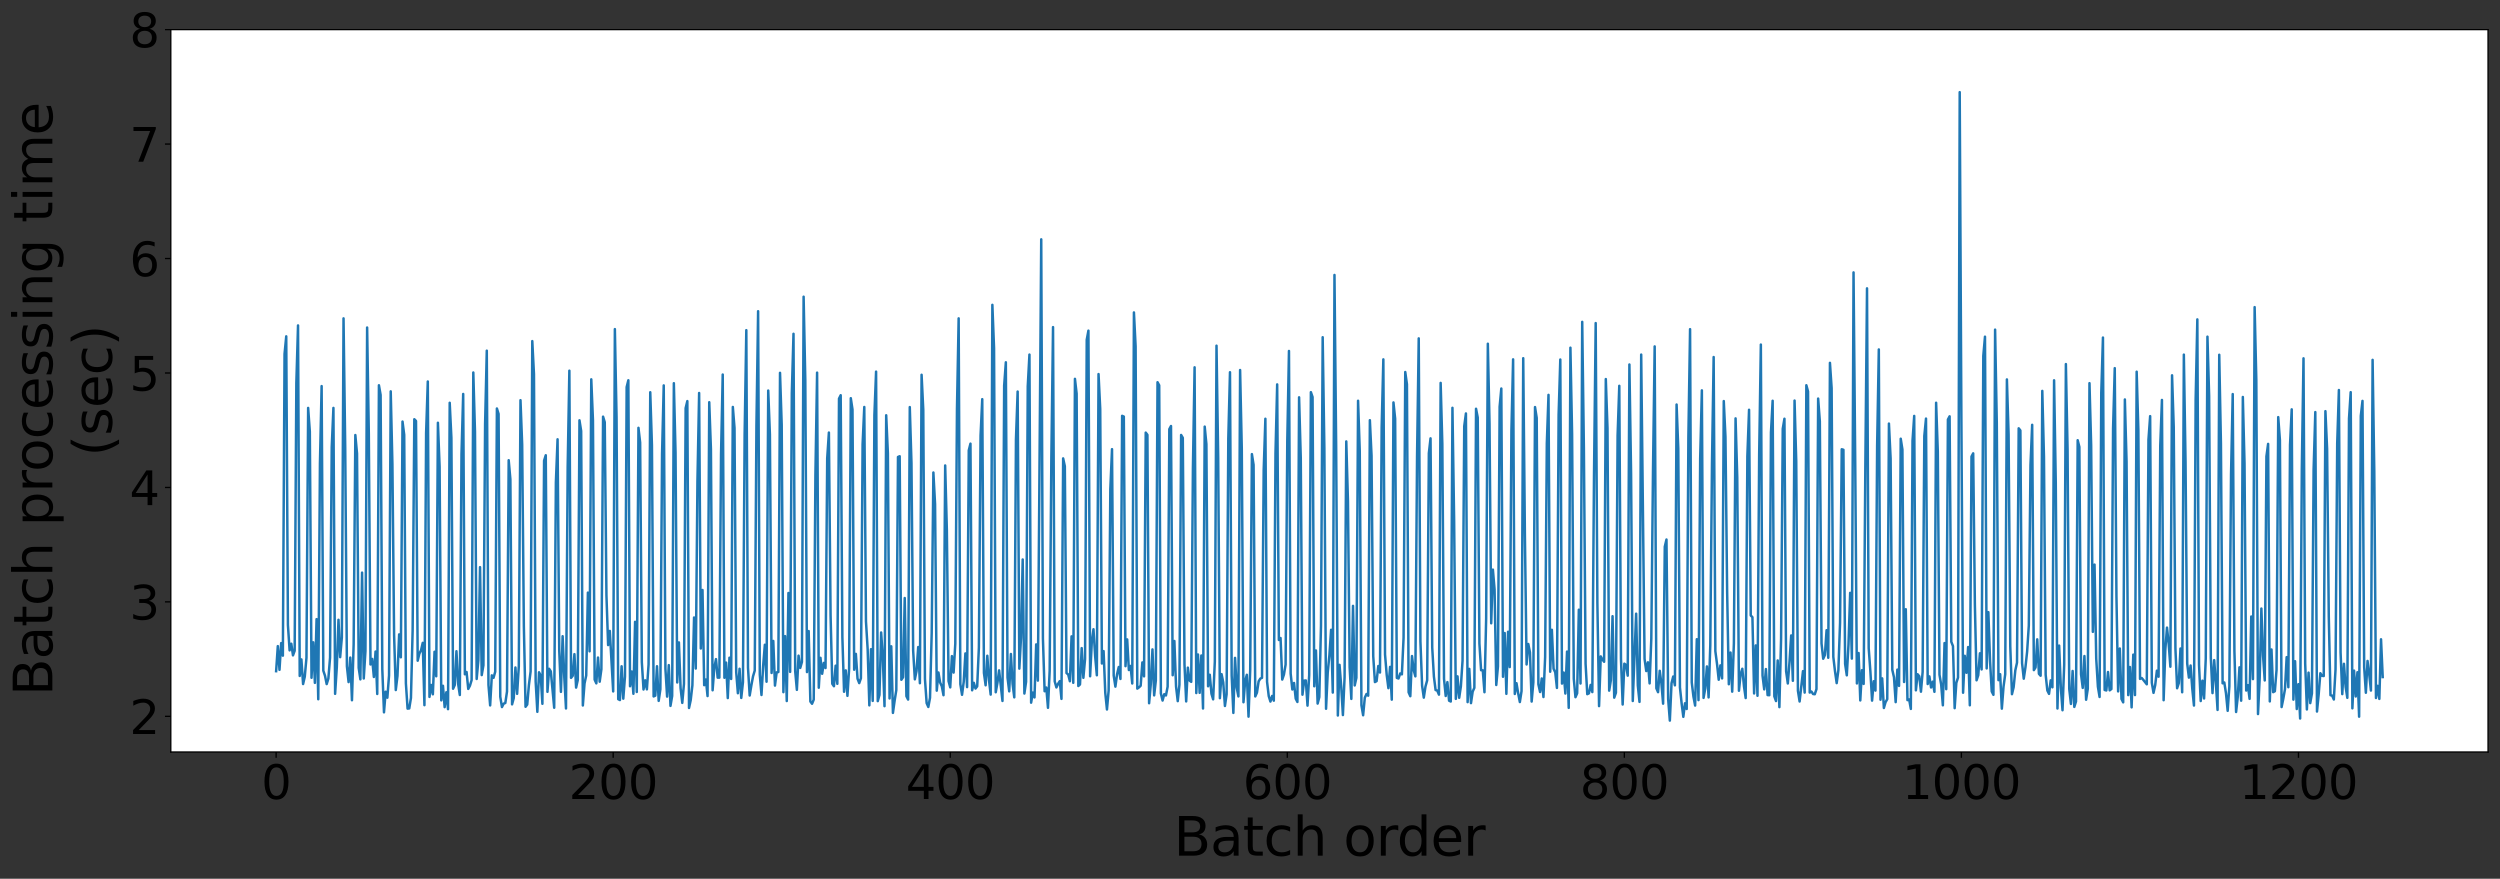 <?xml version="1.0" encoding="utf-8" standalone="no"?>
<!DOCTYPE svg PUBLIC "-//W3C//DTD SVG 1.1//EN"
  "http://www.w3.org/Graphics/SVG/1.1/DTD/svg11.dtd">
<svg height="528.987pt" version="1.1" viewBox="0 0 1505.018 528.987" width="1505.018pt" xmlns="http://www.w3.org/2000/svg" xmlns:xlink="http://www.w3.org/1999/xlink">
 <rect x="0" y="0" width="1505.018" height="528.987" fill="#333333" stroke="none"/>
 <defs>
  <style type="text/css">*{stroke-linecap:butt;stroke-linejoin:round;}</style>
 </defs>
 <g id="figure_1">
  <g id="patch_1">
   <path d="M -0 528.987 
L 1505.018 528.987 
L 1505.018 0 
L -0 0 
z
" style="fill:none;"/>
  </g>
  <g id="axes_1">
   <g id="patch_2">
    <path d="M 102.818 452.718 
L 1497.818 452.718 
L 1497.818 17.838 
L 102.818 17.838 
z
" style="fill:#ffffff;"/>
   </g>
   <g id="matplotlib.axis_1">
    <g id="xtick_1">
     <g id="line2d_1">
      <defs>
       <path d="M 0 0 
L 0 3.5 
" id="m4a1d18d36b" style="stroke:#000000;stroke-width:0.8;"/>
      </defs>
      <g>
       <use style="stroke:#000000;stroke-width:0.8;" x="166.227" xlink:href="#m4a1d18d36b" y="452.718"/>
      </g>
     </g>
     <g id="text_1">
      <!-- 0 -->
      <g transform="translate(157.32 480.993)scale(0.28 -0.28)">
       <defs>
        <path d="M 2034 4250 
Q 1547 4250 1301 3770 
Q 1056 3291 1056 2328 
Q 1056 1369 1301 889 
Q 1547 409 2034 409 
Q 2525 409 2770 889 
Q 3016 1369 3016 2328 
Q 3016 3291 2770 3770 
Q 2525 4250 2034 4250 
z
M 2034 4750 
Q 2819 4750 3233 4129 
Q 3647 3509 3647 2328 
Q 3647 1150 3233 529 
Q 2819 -91 2034 -91 
Q 1250 -91 836 529 
Q 422 1150 422 2328 
Q 422 3509 836 4129 
Q 1250 4750 2034 4750 
z
" id="DejaVuSans-30" transform="scale(0.016)"/>
       </defs>
       <use xlink:href="#DejaVuSans-30"/>
      </g>
     </g>
    </g>
    <g id="xtick_2">
     <g id="line2d_2">
      <g>
       <use style="stroke:#000000;stroke-width:0.8;" x="369.136" xlink:href="#m4a1d18d36b" y="452.718"/>
      </g>
     </g>
     <g id="text_2">
      <!-- 200 -->
      <g transform="translate(342.414 480.993)scale(0.28 -0.28)">
       <defs>
        <path d="M 1228 531 
L 3431 531 
L 3431 0 
L 469 0 
L 469 531 
Q 828 903 1448 1529 
Q 2069 2156 2228 2338 
Q 2531 2678 2651 2914 
Q 2772 3150 2772 3378 
Q 2772 3750 2511 3984 
Q 2250 4219 1831 4219 
Q 1534 4219 1204 4116 
Q 875 4013 500 3803 
L 500 4441 
Q 881 4594 1212 4672 
Q 1544 4750 1819 4750 
Q 2544 4750 2975 4387 
Q 3406 4025 3406 3419 
Q 3406 3131 3298 2873 
Q 3191 2616 2906 2266 
Q 2828 2175 2409 1742 
Q 1991 1309 1228 531 
z
" id="DejaVuSans-32" transform="scale(0.016)"/>
       </defs>
       <use xlink:href="#DejaVuSans-32"/>
       <use x="63.623" xlink:href="#DejaVuSans-30"/>
       <use x="127.246" xlink:href="#DejaVuSans-30"/>
      </g>
     </g>
    </g>
    <g id="xtick_3">
     <g id="line2d_3">
      <g>
       <use style="stroke:#000000;stroke-width:0.8;" x="572.045" xlink:href="#m4a1d18d36b" y="452.718"/>
      </g>
     </g>
     <g id="text_3">
      <!-- 400 -->
      <g transform="translate(545.323 480.993)scale(0.28 -0.28)">
       <defs>
        <path d="M 2419 4116 
L 825 1625 
L 2419 1625 
L 2419 4116 
z
M 2253 4666 
L 3047 4666 
L 3047 1625 
L 3713 1625 
L 3713 1100 
L 3047 1100 
L 3047 0 
L 2419 0 
L 2419 1100 
L 313 1100 
L 313 1709 
L 2253 4666 
z
" id="DejaVuSans-34" transform="scale(0.016)"/>
       </defs>
       <use xlink:href="#DejaVuSans-34"/>
       <use x="63.623" xlink:href="#DejaVuSans-30"/>
       <use x="127.246" xlink:href="#DejaVuSans-30"/>
      </g>
     </g>
    </g>
    <g id="xtick_4">
     <g id="line2d_4">
      <g>
       <use style="stroke:#000000;stroke-width:0.8;" x="774.954" xlink:href="#m4a1d18d36b" y="452.718"/>
      </g>
     </g>
     <g id="text_4">
      <!-- 600 -->
      <g transform="translate(748.232 480.993)scale(0.28 -0.28)">
       <defs>
        <path d="M 2113 2584 
Q 1688 2584 1439 2293 
Q 1191 2003 1191 1497 
Q 1191 994 1439 701 
Q 1688 409 2113 409 
Q 2538 409 2786 701 
Q 3034 994 3034 1497 
Q 3034 2003 2786 2293 
Q 2538 2584 2113 2584 
z
M 3366 4563 
L 3366 3988 
Q 3128 4100 2886 4159 
Q 2644 4219 2406 4219 
Q 1781 4219 1451 3797 
Q 1122 3375 1075 2522 
Q 1259 2794 1537 2939 
Q 1816 3084 2150 3084 
Q 2853 3084 3261 2657 
Q 3669 2231 3669 1497 
Q 3669 778 3244 343 
Q 2819 -91 2113 -91 
Q 1303 -91 875 529 
Q 447 1150 447 2328 
Q 447 3434 972 4092 
Q 1497 4750 2381 4750 
Q 2619 4750 2861 4703 
Q 3103 4656 3366 4563 
z
" id="DejaVuSans-36" transform="scale(0.016)"/>
       </defs>
       <use xlink:href="#DejaVuSans-36"/>
       <use x="63.623" xlink:href="#DejaVuSans-30"/>
       <use x="127.246" xlink:href="#DejaVuSans-30"/>
      </g>
     </g>
    </g>
    <g id="xtick_5">
     <g id="line2d_5">
      <g>
       <use style="stroke:#000000;stroke-width:0.8;" x="977.863" xlink:href="#m4a1d18d36b" y="452.718"/>
      </g>
     </g>
     <g id="text_5">
      <!-- 800 -->
      <g transform="translate(951.141 480.993)scale(0.28 -0.28)">
       <defs>
        <path d="M 2034 2216 
Q 1584 2216 1326 1975 
Q 1069 1734 1069 1313 
Q 1069 891 1326 650 
Q 1584 409 2034 409 
Q 2484 409 2743 651 
Q 3003 894 3003 1313 
Q 3003 1734 2745 1975 
Q 2488 2216 2034 2216 
z
M 1403 2484 
Q 997 2584 770 2862 
Q 544 3141 544 3541 
Q 544 4100 942 4425 
Q 1341 4750 2034 4750 
Q 2731 4750 3128 4425 
Q 3525 4100 3525 3541 
Q 3525 3141 3298 2862 
Q 3072 2584 2669 2484 
Q 3125 2378 3379 2068 
Q 3634 1759 3634 1313 
Q 3634 634 3220 271 
Q 2806 -91 2034 -91 
Q 1263 -91 848 271 
Q 434 634 434 1313 
Q 434 1759 690 2068 
Q 947 2378 1403 2484 
z
M 1172 3481 
Q 1172 3119 1398 2916 
Q 1625 2713 2034 2713 
Q 2441 2713 2670 2916 
Q 2900 3119 2900 3481 
Q 2900 3844 2670 4047 
Q 2441 4250 2034 4250 
Q 1625 4250 1398 4047 
Q 1172 3844 1172 3481 
z
" id="DejaVuSans-38" transform="scale(0.016)"/>
       </defs>
       <use xlink:href="#DejaVuSans-38"/>
       <use x="63.623" xlink:href="#DejaVuSans-30"/>
       <use x="127.246" xlink:href="#DejaVuSans-30"/>
      </g>
     </g>
    </g>
    <g id="xtick_6">
     <g id="line2d_6">
      <g>
       <use style="stroke:#000000;stroke-width:0.8;" x="1180.773" xlink:href="#m4a1d18d36b" y="452.718"/>
      </g>
     </g>
     <g id="text_6">
      <!-- 1000 -->
      <g transform="translate(1145.143 480.993)scale(0.28 -0.28)">
       <defs>
        <path d="M 794 531 
L 1825 531 
L 1825 4091 
L 703 3866 
L 703 4441 
L 1819 4666 
L 2450 4666 
L 2450 531 
L 3481 531 
L 3481 0 
L 794 0 
L 794 531 
z
" id="DejaVuSans-31" transform="scale(0.016)"/>
       </defs>
       <use xlink:href="#DejaVuSans-31"/>
       <use x="63.623" xlink:href="#DejaVuSans-30"/>
       <use x="127.246" xlink:href="#DejaVuSans-30"/>
       <use x="190.869" xlink:href="#DejaVuSans-30"/>
      </g>
     </g>
    </g>
    <g id="xtick_7">
     <g id="line2d_7">
      <g>
       <use style="stroke:#000000;stroke-width:0.8;" x="1383.682" xlink:href="#m4a1d18d36b" y="452.718"/>
      </g>
     </g>
     <g id="text_7">
      <!-- 1200 -->
      <g transform="translate(1348.052 480.993)scale(0.28 -0.28)">
       <use xlink:href="#DejaVuSans-31"/>
       <use x="63.623" xlink:href="#DejaVuSans-32"/>
       <use x="127.246" xlink:href="#DejaVuSans-30"/>
       <use x="190.869" xlink:href="#DejaVuSans-30"/>
      </g>
     </g>
    </g>
    <g id="text_8">
     <!-- Batch order -->
     <g transform="translate(706.573 515.132)scale(0.32 -0.32)">
      <defs>
       <path d="M 1259 2228 
L 1259 519 
L 2272 519 
Q 2781 519 3026 730 
Q 3272 941 3272 1375 
Q 3272 1813 3026 2020 
Q 2781 2228 2272 2228 
L 1259 2228 
z
M 1259 4147 
L 1259 2741 
L 2194 2741 
Q 2656 2741 2882 2914 
Q 3109 3088 3109 3444 
Q 3109 3797 2882 3972 
Q 2656 4147 2194 4147 
L 1259 4147 
z
M 628 4666 
L 2241 4666 
Q 2963 4666 3353 4366 
Q 3744 4066 3744 3513 
Q 3744 3084 3544 2831 
Q 3344 2578 2956 2516 
Q 3422 2416 3680 2098 
Q 3938 1781 3938 1306 
Q 3938 681 3513 340 
Q 3088 0 2303 0 
L 628 0 
L 628 4666 
z
" id="DejaVuSans-42" transform="scale(0.016)"/>
       <path d="M 2194 1759 
Q 1497 1759 1228 1600 
Q 959 1441 959 1056 
Q 959 750 1161 570 
Q 1363 391 1709 391 
Q 2188 391 2477 730 
Q 2766 1069 2766 1631 
L 2766 1759 
L 2194 1759 
z
M 3341 1997 
L 3341 0 
L 2766 0 
L 2766 531 
Q 2569 213 2275 61 
Q 1981 -91 1556 -91 
Q 1019 -91 701 211 
Q 384 513 384 1019 
Q 384 1609 779 1909 
Q 1175 2209 1959 2209 
L 2766 2209 
L 2766 2266 
Q 2766 2663 2505 2880 
Q 2244 3097 1772 3097 
Q 1472 3097 1187 3025 
Q 903 2953 641 2809 
L 641 3341 
Q 956 3463 1253 3523 
Q 1550 3584 1831 3584 
Q 2591 3584 2966 3190 
Q 3341 2797 3341 1997 
z
" id="DejaVuSans-61" transform="scale(0.016)"/>
       <path d="M 1172 4494 
L 1172 3500 
L 2356 3500 
L 2356 3053 
L 1172 3053 
L 1172 1153 
Q 1172 725 1289 603 
Q 1406 481 1766 481 
L 2356 481 
L 2356 0 
L 1766 0 
Q 1100 0 847 248 
Q 594 497 594 1153 
L 594 3053 
L 172 3053 
L 172 3500 
L 594 3500 
L 594 4494 
L 1172 4494 
z
" id="DejaVuSans-74" transform="scale(0.016)"/>
       <path d="M 3122 3366 
L 3122 2828 
Q 2878 2963 2633 3030 
Q 2388 3097 2138 3097 
Q 1578 3097 1268 2742 
Q 959 2388 959 1747 
Q 959 1106 1268 751 
Q 1578 397 2138 397 
Q 2388 397 2633 464 
Q 2878 531 3122 666 
L 3122 134 
Q 2881 22 2623 -34 
Q 2366 -91 2075 -91 
Q 1284 -91 818 406 
Q 353 903 353 1747 
Q 353 2603 823 3093 
Q 1294 3584 2113 3584 
Q 2378 3584 2631 3529 
Q 2884 3475 3122 3366 
z
" id="DejaVuSans-63" transform="scale(0.016)"/>
       <path d="M 3513 2113 
L 3513 0 
L 2938 0 
L 2938 2094 
Q 2938 2591 2744 2837 
Q 2550 3084 2163 3084 
Q 1697 3084 1428 2787 
Q 1159 2491 1159 1978 
L 1159 0 
L 581 0 
L 581 4863 
L 1159 4863 
L 1159 2956 
Q 1366 3272 1645 3428 
Q 1925 3584 2291 3584 
Q 2894 3584 3203 3211 
Q 3513 2838 3513 2113 
z
" id="DejaVuSans-68" transform="scale(0.016)"/>
       <path id="DejaVuSans-20" transform="scale(0.016)"/>
       <path d="M 1959 3097 
Q 1497 3097 1228 2736 
Q 959 2375 959 1747 
Q 959 1119 1226 758 
Q 1494 397 1959 397 
Q 2419 397 2687 759 
Q 2956 1122 2956 1747 
Q 2956 2369 2687 2733 
Q 2419 3097 1959 3097 
z
M 1959 3584 
Q 2709 3584 3137 3096 
Q 3566 2609 3566 1747 
Q 3566 888 3137 398 
Q 2709 -91 1959 -91 
Q 1206 -91 779 398 
Q 353 888 353 1747 
Q 353 2609 779 3096 
Q 1206 3584 1959 3584 
z
" id="DejaVuSans-6f" transform="scale(0.016)"/>
       <path d="M 2631 2963 
Q 2534 3019 2420 3045 
Q 2306 3072 2169 3072 
Q 1681 3072 1420 2755 
Q 1159 2438 1159 1844 
L 1159 0 
L 581 0 
L 581 3500 
L 1159 3500 
L 1159 2956 
Q 1341 3275 1631 3429 
Q 1922 3584 2338 3584 
Q 2397 3584 2469 3576 
Q 2541 3569 2628 3553 
L 2631 2963 
z
" id="DejaVuSans-72" transform="scale(0.016)"/>
       <path d="M 2906 2969 
L 2906 4863 
L 3481 4863 
L 3481 0 
L 2906 0 
L 2906 525 
Q 2725 213 2448 61 
Q 2172 -91 1784 -91 
Q 1150 -91 751 415 
Q 353 922 353 1747 
Q 353 2572 751 3078 
Q 1150 3584 1784 3584 
Q 2172 3584 2448 3432 
Q 2725 3281 2906 2969 
z
M 947 1747 
Q 947 1113 1208 752 
Q 1469 391 1925 391 
Q 2381 391 2643 752 
Q 2906 1113 2906 1747 
Q 2906 2381 2643 2742 
Q 2381 3103 1925 3103 
Q 1469 3103 1208 2742 
Q 947 2381 947 1747 
z
" id="DejaVuSans-64" transform="scale(0.016)"/>
       <path d="M 3597 1894 
L 3597 1613 
L 953 1613 
Q 991 1019 1311 708 
Q 1631 397 2203 397 
Q 2534 397 2845 478 
Q 3156 559 3463 722 
L 3463 178 
Q 3153 47 2828 -22 
Q 2503 -91 2169 -91 
Q 1331 -91 842 396 
Q 353 884 353 1716 
Q 353 2575 817 3079 
Q 1281 3584 2069 3584 
Q 2775 3584 3186 3129 
Q 3597 2675 3597 1894 
z
M 3022 2063 
Q 3016 2534 2758 2815 
Q 2500 3097 2075 3097 
Q 1594 3097 1305 2825 
Q 1016 2553 972 2059 
L 3022 2063 
z
" id="DejaVuSans-65" transform="scale(0.016)"/>
      </defs>
      <use xlink:href="#DejaVuSans-42"/>
      <use x="68.604" xlink:href="#DejaVuSans-61"/>
      <use x="129.883" xlink:href="#DejaVuSans-74"/>
      <use x="169.092" xlink:href="#DejaVuSans-63"/>
      <use x="224.072" xlink:href="#DejaVuSans-68"/>
      <use x="287.451" xlink:href="#DejaVuSans-20"/>
      <use x="319.238" xlink:href="#DejaVuSans-6f"/>
      <use x="380.42" xlink:href="#DejaVuSans-72"/>
      <use x="419.783" xlink:href="#DejaVuSans-64"/>
      <use x="483.26" xlink:href="#DejaVuSans-65"/>
      <use x="544.783" xlink:href="#DejaVuSans-72"/>
     </g>
    </g>
   </g>
   <g id="matplotlib.axis_2">
    <g id="ytick_1">
     <g id="line2d_8">
      <defs>
       <path d="M 0 0 
L -3.5 0 
" id="m265a959ec4" style="stroke:#000000;stroke-width:0.8;"/>
      </defs>
      <g>
       <use style="stroke:#000000;stroke-width:0.8;" x="102.818" xlink:href="#m265a959ec4" y="431.245"/>
      </g>
     </g>
     <g id="text_9">
      <!-- 2 -->
      <g transform="translate(78.003 441.882)scale(0.28 -0.28)">
       <use xlink:href="#DejaVuSans-32"/>
      </g>
     </g>
    </g>
    <g id="ytick_2">
     <g id="line2d_9">
      <g>
       <use style="stroke:#000000;stroke-width:0.8;" x="102.818" xlink:href="#m265a959ec4" y="362.344"/>
      </g>
     </g>
     <g id="text_10">
      <!-- 3 -->
      <g transform="translate(78.003 372.981)scale(0.28 -0.28)">
       <defs>
        <path d="M 2597 2516 
Q 3050 2419 3304 2112 
Q 3559 1806 3559 1356 
Q 3559 666 3084 287 
Q 2609 -91 1734 -91 
Q 1441 -91 1130 -33 
Q 819 25 488 141 
L 488 750 
Q 750 597 1062 519 
Q 1375 441 1716 441 
Q 2309 441 2620 675 
Q 2931 909 2931 1356 
Q 2931 1769 2642 2001 
Q 2353 2234 1838 2234 
L 1294 2234 
L 1294 2753 
L 1863 2753 
Q 2328 2753 2575 2939 
Q 2822 3125 2822 3475 
Q 2822 3834 2567 4026 
Q 2313 4219 1838 4219 
Q 1578 4219 1281 4162 
Q 984 4106 628 3988 
L 628 4550 
Q 988 4650 1302 4700 
Q 1616 4750 1894 4750 
Q 2613 4750 3031 4423 
Q 3450 4097 3450 3541 
Q 3450 3153 3228 2886 
Q 3006 2619 2597 2516 
z
" id="DejaVuSans-33" transform="scale(0.016)"/>
       </defs>
       <use xlink:href="#DejaVuSans-33"/>
      </g>
     </g>
    </g>
    <g id="ytick_3">
     <g id="line2d_10">
      <g>
       <use style="stroke:#000000;stroke-width:0.8;" x="102.818" xlink:href="#m265a959ec4" y="293.442"/>
      </g>
     </g>
     <g id="text_11">
      <!-- 4 -->
      <g transform="translate(78.003 304.08)scale(0.28 -0.28)">
       <use xlink:href="#DejaVuSans-34"/>
      </g>
     </g>
    </g>
    <g id="ytick_4">
     <g id="line2d_11">
      <g>
       <use style="stroke:#000000;stroke-width:0.8;" x="102.818" xlink:href="#m265a959ec4" y="224.541"/>
      </g>
     </g>
     <g id="text_12">
      <!-- 5 -->
      <g transform="translate(78.003 235.179)scale(0.28 -0.28)">
       <defs>
        <path d="M 691 4666 
L 3169 4666 
L 3169 4134 
L 1269 4134 
L 1269 2991 
Q 1406 3038 1543 3061 
Q 1681 3084 1819 3084 
Q 2600 3084 3056 2656 
Q 3513 2228 3513 1497 
Q 3513 744 3044 326 
Q 2575 -91 1722 -91 
Q 1428 -91 1123 -41 
Q 819 9 494 109 
L 494 744 
Q 775 591 1075 516 
Q 1375 441 1709 441 
Q 2250 441 2565 725 
Q 2881 1009 2881 1497 
Q 2881 1984 2565 2268 
Q 2250 2553 1709 2553 
Q 1456 2553 1204 2497 
Q 953 2441 691 2322 
L 691 4666 
z
" id="DejaVuSans-35" transform="scale(0.016)"/>
       </defs>
       <use xlink:href="#DejaVuSans-35"/>
      </g>
     </g>
    </g>
    <g id="ytick_5">
     <g id="line2d_12">
      <g>
       <use style="stroke:#000000;stroke-width:0.8;" x="102.818" xlink:href="#m265a959ec4" y="155.64"/>
      </g>
     </g>
     <g id="text_13">
      <!-- 6 -->
      <g transform="translate(78.003 166.278)scale(0.28 -0.28)">
       <use xlink:href="#DejaVuSans-36"/>
      </g>
     </g>
    </g>
    <g id="ytick_6">
     <g id="line2d_13">
      <g>
       <use style="stroke:#000000;stroke-width:0.8;" x="102.818" xlink:href="#m265a959ec4" y="86.739"/>
      </g>
     </g>
     <g id="text_14">
      <!-- 7 -->
      <g transform="translate(78.003 97.377)scale(0.28 -0.28)">
       <defs>
        <path d="M 525 4666 
L 3525 4666 
L 3525 4397 
L 1831 0 
L 1172 0 
L 2766 4134 
L 525 4134 
L 525 4666 
z
" id="DejaVuSans-37" transform="scale(0.016)"/>
       </defs>
       <use xlink:href="#DejaVuSans-37"/>
      </g>
     </g>
    </g>
    <g id="ytick_7">
     <g id="line2d_14">
      <g>
       <use style="stroke:#000000;stroke-width:0.8;" x="102.818" xlink:href="#m265a959ec4" y="17.838"/>
      </g>
     </g>
     <g id="text_15">
      <!-- 8 -->
      <g transform="translate(78.003 28.476)scale(0.28 -0.28)">
       <use xlink:href="#DejaVuSans-38"/>
      </g>
     </g>
    </g>
    <g id="text_16">
     <!-- Batch processing time  -->
     <g transform="translate(31.515 418.893)rotate(-90)scale(0.32 -0.32)">
      <defs>
       <path d="M 1159 525 
L 1159 -1331 
L 581 -1331 
L 581 3500 
L 1159 3500 
L 1159 2969 
Q 1341 3281 1617 3432 
Q 1894 3584 2278 3584 
Q 2916 3584 3314 3078 
Q 3713 2572 3713 1747 
Q 3713 922 3314 415 
Q 2916 -91 2278 -91 
Q 1894 -91 1617 61 
Q 1341 213 1159 525 
z
M 3116 1747 
Q 3116 2381 2855 2742 
Q 2594 3103 2138 3103 
Q 1681 3103 1420 2742 
Q 1159 2381 1159 1747 
Q 1159 1113 1420 752 
Q 1681 391 2138 391 
Q 2594 391 2855 752 
Q 3116 1113 3116 1747 
z
" id="DejaVuSans-70" transform="scale(0.016)"/>
       <path d="M 2834 3397 
L 2834 2853 
Q 2591 2978 2328 3040 
Q 2066 3103 1784 3103 
Q 1356 3103 1142 2972 
Q 928 2841 928 2578 
Q 928 2378 1081 2264 
Q 1234 2150 1697 2047 
L 1894 2003 
Q 2506 1872 2764 1633 
Q 3022 1394 3022 966 
Q 3022 478 2636 193 
Q 2250 -91 1575 -91 
Q 1294 -91 989 -36 
Q 684 19 347 128 
L 347 722 
Q 666 556 975 473 
Q 1284 391 1588 391 
Q 1994 391 2212 530 
Q 2431 669 2431 922 
Q 2431 1156 2273 1281 
Q 2116 1406 1581 1522 
L 1381 1569 
Q 847 1681 609 1914 
Q 372 2147 372 2553 
Q 372 3047 722 3315 
Q 1072 3584 1716 3584 
Q 2034 3584 2315 3537 
Q 2597 3491 2834 3397 
z
" id="DejaVuSans-73" transform="scale(0.016)"/>
       <path d="M 603 3500 
L 1178 3500 
L 1178 0 
L 603 0 
L 603 3500 
z
M 603 4863 
L 1178 4863 
L 1178 4134 
L 603 4134 
L 603 4863 
z
" id="DejaVuSans-69" transform="scale(0.016)"/>
       <path d="M 3513 2113 
L 3513 0 
L 2938 0 
L 2938 2094 
Q 2938 2591 2744 2837 
Q 2550 3084 2163 3084 
Q 1697 3084 1428 2787 
Q 1159 2491 1159 1978 
L 1159 0 
L 581 0 
L 581 3500 
L 1159 3500 
L 1159 2956 
Q 1366 3272 1645 3428 
Q 1925 3584 2291 3584 
Q 2894 3584 3203 3211 
Q 3513 2838 3513 2113 
z
" id="DejaVuSans-6e" transform="scale(0.016)"/>
       <path d="M 2906 1791 
Q 2906 2416 2648 2759 
Q 2391 3103 1925 3103 
Q 1463 3103 1205 2759 
Q 947 2416 947 1791 
Q 947 1169 1205 825 
Q 1463 481 1925 481 
Q 2391 481 2648 825 
Q 2906 1169 2906 1791 
z
M 3481 434 
Q 3481 -459 3084 -895 
Q 2688 -1331 1869 -1331 
Q 1566 -1331 1297 -1286 
Q 1028 -1241 775 -1147 
L 775 -588 
Q 1028 -725 1275 -790 
Q 1522 -856 1778 -856 
Q 2344 -856 2625 -561 
Q 2906 -266 2906 331 
L 2906 616 
Q 2728 306 2450 153 
Q 2172 0 1784 0 
Q 1141 0 747 490 
Q 353 981 353 1791 
Q 353 2603 747 3093 
Q 1141 3584 1784 3584 
Q 2172 3584 2450 3431 
Q 2728 3278 2906 2969 
L 2906 3500 
L 3481 3500 
L 3481 434 
z
" id="DejaVuSans-67" transform="scale(0.016)"/>
       <path d="M 3328 2828 
Q 3544 3216 3844 3400 
Q 4144 3584 4550 3584 
Q 5097 3584 5394 3201 
Q 5691 2819 5691 2113 
L 5691 0 
L 5113 0 
L 5113 2094 
Q 5113 2597 4934 2840 
Q 4756 3084 4391 3084 
Q 3944 3084 3684 2787 
Q 3425 2491 3425 1978 
L 3425 0 
L 2847 0 
L 2847 2094 
Q 2847 2600 2669 2842 
Q 2491 3084 2119 3084 
Q 1678 3084 1418 2786 
Q 1159 2488 1159 1978 
L 1159 0 
L 581 0 
L 581 3500 
L 1159 3500 
L 1159 2956 
Q 1356 3278 1631 3431 
Q 1906 3584 2284 3584 
Q 2666 3584 2933 3390 
Q 3200 3197 3328 2828 
z
" id="DejaVuSans-6d" transform="scale(0.016)"/>
      </defs>
      <use xlink:href="#DejaVuSans-42"/>
      <use x="68.604" xlink:href="#DejaVuSans-61"/>
      <use x="129.883" xlink:href="#DejaVuSans-74"/>
      <use x="169.092" xlink:href="#DejaVuSans-63"/>
      <use x="224.072" xlink:href="#DejaVuSans-68"/>
      <use x="287.451" xlink:href="#DejaVuSans-20"/>
      <use x="319.238" xlink:href="#DejaVuSans-70"/>
      <use x="382.715" xlink:href="#DejaVuSans-72"/>
      <use x="421.578" xlink:href="#DejaVuSans-6f"/>
      <use x="482.76" xlink:href="#DejaVuSans-63"/>
      <use x="537.74" xlink:href="#DejaVuSans-65"/>
      <use x="599.264" xlink:href="#DejaVuSans-73"/>
      <use x="651.363" xlink:href="#DejaVuSans-73"/>
      <use x="703.463" xlink:href="#DejaVuSans-69"/>
      <use x="731.246" xlink:href="#DejaVuSans-6e"/>
      <use x="794.625" xlink:href="#DejaVuSans-67"/>
      <use x="858.102" xlink:href="#DejaVuSans-20"/>
      <use x="889.889" xlink:href="#DejaVuSans-74"/>
      <use x="929.098" xlink:href="#DejaVuSans-69"/>
      <use x="956.881" xlink:href="#DejaVuSans-6d"/>
      <use x="1054.293" xlink:href="#DejaVuSans-65"/>
      <use x="1115.816" xlink:href="#DejaVuSans-20"/>
     </g>
     <!-- (sec) -->
     <g transform="translate(67.348 274.74)rotate(-90)scale(0.32 -0.32)">
      <defs>
       <path d="M 1984 4856 
Q 1566 4138 1362 3434 
Q 1159 2731 1159 2009 
Q 1159 1288 1364 580 
Q 1569 -128 1984 -844 
L 1484 -844 
Q 1016 -109 783 600 
Q 550 1309 550 2009 
Q 550 2706 781 3412 
Q 1013 4119 1484 4856 
L 1984 4856 
z
" id="DejaVuSans-28" transform="scale(0.016)"/>
       <path d="M 513 4856 
L 1013 4856 
Q 1481 4119 1714 3412 
Q 1947 2706 1947 2009 
Q 1947 1309 1714 600 
Q 1481 -109 1013 -844 
L 513 -844 
Q 928 -128 1133 580 
Q 1338 1288 1338 2009 
Q 1338 2731 1133 3434 
Q 928 4138 513 4856 
z
" id="DejaVuSans-29" transform="scale(0.016)"/>
      </defs>
      <use xlink:href="#DejaVuSans-28"/>
      <use x="39.014" xlink:href="#DejaVuSans-73"/>
      <use x="91.113" xlink:href="#DejaVuSans-65"/>
      <use x="152.637" xlink:href="#DejaVuSans-63"/>
      <use x="207.617" xlink:href="#DejaVuSans-29"/>
     </g>
    </g>
   </g>
   <g id="line2d_15">
    <path clip-path="url(#p5a65ea408a)" d="M 166.227 404.058 
L 167.242 388.974 
L 168.256 403.236 
L 169.271 387.152 
L 170.285 394.709 
L 171.3 213.06 
L 172.314 202.482 
L 173.329 376.214 
L 174.343 391.527 
L 175.358 387.528 
L 176.373 394.533 
L 177.387 391.762 
L 178.402 230.583 
L 179.416 195.92 
L 180.431 406.919 
L 181.445 396.969 
L 182.46 411.799 
L 183.474 407.395 
L 184.489 396.01 
L 185.503 245.577 
L 186.518 259.801 
L 187.533 408.023 
L 188.547 386.681 
L 189.562 411.089 
L 190.576 372.735 
L 191.591 420.944 
L 192.605 279.1 
L 193.62 232.436 
L 194.634 403.732 
L 195.649 406.808 
L 196.663 411.819 
L 197.678 408.52 
L 198.693 395.937 
L 199.707 269.164 
L 200.722 245.571 
L 201.736 417.689 
L 202.751 401.801 
L 203.765 373.128 
L 204.78 395.614 
L 205.794 383.721 
L 206.809 191.666 
L 207.823 269.756 
L 208.838 401.083 
L 209.853 410.622 
L 210.867 395.87 
L 211.882 421.551 
L 212.896 387.851 
L 213.911 261.903 
L 214.925 273.001 
L 215.94 402.066 
L 216.954 408.987 
L 217.969 344.719 
L 218.983 408.448 
L 219.998 391.95 
L 221.013 197.178 
L 222.027 261.198 
L 223.042 400.01 
L 224.056 396.681 
L 225.071 407.55 
L 226.085 392.238 
L 227.1 417.77 
L 228.114 231.939 
L 229.129 237.763 
L 230.143 402.81 
L 231.158 428.829 
L 232.173 416.423 
L 233.187 420.016 
L 234.202 406.616 
L 235.216 235.598 
L 236.231 279.493 
L 237.245 382.305 
L 238.26 415.411 
L 239.274 406.905 
L 240.289 381.913 
L 241.303 395.697 
L 242.318 253.787 
L 243.333 261.744 
L 244.347 411.392 
L 245.362 426.59 
L 246.376 426.465 
L 247.391 420.178 
L 248.405 379.639 
L 249.42 252.386 
L 250.434 253.412 
L 251.449 397.749 
L 252.463 393.489 
L 253.478 391.447 
L 254.493 386.999 
L 255.507 424.513 
L 256.522 260.654 
L 257.536 229.664 
L 258.551 419.544 
L 259.565 412.343 
L 260.58 417.971 
L 261.594 392.36 
L 262.609 407.125 
L 263.623 254.508 
L 264.638 280.934 
L 265.653 421.622 
L 266.667 412.849 
L 267.682 425.708 
L 268.696 416.749 
L 269.711 426.916 
L 270.725 242.481 
L 271.74 263.612 
L 272.754 414.62 
L 273.769 412.355 
L 274.783 392.032 
L 275.798 411.673 
L 276.813 418.391 
L 277.827 273.303 
L 278.842 237.177 
L 279.856 405.921 
L 280.871 404.543 
L 281.885 414.738 
L 282.9 412.806 
L 283.914 409.422 
L 284.929 224.251 
L 285.943 259.949 
L 286.958 408.74 
L 287.973 397.471 
L 288.987 341.433 
L 290.002 406.404 
L 291.016 400.504 
L 292.031 255.254 
L 293.045 211.112 
L 294.06 412.309 
L 295.074 424.66 
L 296.089 406.571 
L 297.103 408.053 
L 298.118 404.399 
L 299.133 245.922 
L 300.147 249.19 
L 301.162 419.424 
L 302.176 425.657 
L 303.191 423.617 
L 304.205 423.21 
L 305.22 416.329 
L 306.234 277.059 
L 307.249 288.521 
L 308.263 424.025 
L 309.278 420.246 
L 310.293 401.835 
L 311.307 417.687 
L 312.322 401.213 
L 313.336 240.921 
L 314.351 267.75 
L 315.365 376.854 
L 316.38 425.486 
L 317.394 424.144 
L 318.409 412.379 
L 319.423 404.212 
L 320.438 205.353 
L 321.453 225.305 
L 322.467 410.233 
L 323.482 428.522 
L 324.496 404.724 
L 325.511 406.655 
L 326.525 423.688 
L 327.54 277.337 
L 328.554 274.068 
L 329.569 416.484 
L 330.583 402.627 
L 331.598 404.199 
L 333.627 426.063 
L 334.642 290.397 
L 335.656 264.468 
L 336.671 391.832 
L 337.685 416.508 
L 338.7 383.011 
L 339.714 407.874 
L 340.729 426.496 
L 341.743 281.024 
L 342.758 223.162 
L 343.773 408.081 
L 344.787 406.835 
L 345.802 393.802 
L 346.816 413.936 
L 347.831 409.33 
L 348.845 253.024 
L 349.86 259.485 
L 350.874 424.7 
L 351.889 411.485 
L 352.903 406.652 
L 353.918 356.767 
L 354.933 392.105 
L 355.947 228.36 
L 356.962 252.921 
L 357.976 409.123 
L 358.991 411.387 
L 360.005 395.848 
L 361.02 410.385 
L 362.034 402.879 
L 363.049 250.833 
L 364.063 254.171 
L 365.078 358.303 
L 366.093 388.341 
L 367.107 379.83 
L 369.136 416.242 
L 370.151 198.127 
L 371.165 251.133 
L 372.18 420.9 
L 373.194 421.437 
L 374.209 401.112 
L 375.223 420.604 
L 376.238 407.277 
L 377.253 233.025 
L 378.267 228.926 
L 379.282 413.129 
L 380.296 404.246 
L 381.311 417.654 
L 382.325 374.339 
L 383.34 416.58 
L 384.354 257.557 
L 385.369 266.434 
L 386.383 398.616 
L 387.398 415.083 
L 388.413 409.559 
L 389.427 415 
L 390.442 400.059 
L 391.456 236.139 
L 392.471 268.075 
L 393.485 419.252 
L 394.5 418.782 
L 395.514 401.087 
L 396.529 421.93 
L 397.543 414.935 
L 398.558 273.417 
L 399.573 232.022 
L 400.587 402.627 
L 401.602 419.36 
L 402.616 400.41 
L 403.631 424.946 
L 404.645 418.973 
L 405.66 230.703 
L 406.674 272.45 
L 407.689 410.848 
L 408.703 386.742 
L 409.718 414.266 
L 410.733 423.14 
L 411.747 411.682 
L 412.762 245.692 
L 413.776 241.461 
L 414.791 426.207 
L 415.805 421.508 
L 416.82 412.626 
L 417.834 371.745 
L 418.849 402.465 
L 419.863 289.802 
L 420.878 236.586 
L 421.893 390.403 
L 422.907 355.185 
L 423.922 412.48 
L 424.936 409.07 
L 425.951 419.031 
L 426.965 242.143 
L 427.98 270.337 
L 428.994 415.55 
L 430.009 402.125 
L 431.023 396.801 
L 432.038 407.94 
L 433.053 407.947 
L 434.067 273.548 
L 435.082 225.48 
L 436.096 408.013 
L 437.111 398.889 
L 438.125 420.241 
L 439.14 395.935 
L 440.154 408.736 
L 441.169 244.994 
L 442.183 257.642 
L 443.198 404.677 
L 444.213 417.329 
L 445.227 402.606 
L 446.242 420.159 
L 447.256 410.707 
L 448.271 261.524 
L 449.285 198.768 
L 450.3 401.994 
L 451.314 418.694 
L 452.329 412.564 
L 453.343 407.117 
L 454.358 403.714 
L 455.373 256.432 
L 456.387 187.36 
L 457.402 406.115 
L 458.416 418.386 
L 459.431 400.748 
L 460.445 388.152 
L 461.46 410.398 
L 462.474 235.117 
L 463.489 261.647 
L 464.503 405.13 
L 465.518 385.862 
L 466.533 412.727 
L 467.547 404.77 
L 468.562 404.569 
L 469.576 224.449 
L 470.591 255.796 
L 471.605 416.691 
L 472.62 382.958 
L 473.634 422.019 
L 474.649 356.989 
L 475.663 404.475 
L 476.678 236.722 
L 477.693 200.948 
L 478.707 403.998 
L 479.722 415.286 
L 480.736 394.707 
L 481.751 402.081 
L 482.765 398.506 
L 483.78 178.622 
L 484.794 228.927 
L 485.809 404.595 
L 486.823 379.917 
L 487.838 422.286 
L 488.853 423.667 
L 489.867 421.17 
L 490.882 285.939 
L 491.896 224.332 
L 492.911 414.005 
L 493.925 396.014 
L 494.94 405.613 
L 495.954 399.071 
L 496.969 402.152 
L 497.983 275.866 
L 498.998 260.401 
L 500.013 370.434 
L 501.027 411.657 
L 502.042 413.119 
L 503.056 400.753 
L 504.071 411.666 
L 505.085 239.989 
L 506.1 237.928 
L 507.114 383.583 
L 508.129 416.443 
L 509.143 403.579 
L 510.158 418.899 
L 511.173 402.559 
L 512.187 239.724 
L 513.202 246.508 
L 514.216 403.176 
L 515.231 393.643 
L 516.245 408.591 
L 517.26 411.23 
L 518.274 408.323 
L 519.289 267.509 
L 520.303 245.012 
L 521.318 374.072 
L 522.333 390.836 
L 523.347 424.628 
L 524.362 390.817 
L 525.376 421.944 
L 526.391 249.882 
L 527.405 223.724 
L 528.42 422.084 
L 529.434 418.345 
L 530.449 380.762 
L 531.463 395.875 
L 532.478 425.119 
L 533.493 250 
L 534.507 272.924 
L 535.522 420.462 
L 536.536 389.082 
L 537.551 429.17 
L 538.565 421.881 
L 539.58 415.418 
L 540.594 275.112 
L 541.609 274.666 
L 542.623 409.222 
L 543.638 407.709 
L 544.653 360.019 
L 545.667 419.125 
L 546.682 421.141 
L 547.696 245.073 
L 548.711 278.813 
L 549.725 391.702 
L 550.74 408.964 
L 551.754 403.95 
L 552.769 389.529 
L 553.783 411.295 
L 554.798 225.619 
L 555.813 246.685 
L 556.827 408.756 
L 557.842 423.292 
L 558.856 425.597 
L 559.871 420.087 
L 560.885 381.127 
L 561.9 284.459 
L 562.914 303.448 
L 563.929 415.783 
L 564.943 404.846 
L 565.958 410.885 
L 566.973 413.137 
L 567.987 418.517 
L 569.002 280.219 
L 570.016 319.225 
L 571.031 410.015 
L 572.045 413.812 
L 573.06 394.988 
L 574.074 404.891 
L 575.089 387.522 
L 576.103 246.172 
L 577.118 191.659 
L 578.133 411.828 
L 579.147 418.273 
L 580.162 410.477 
L 581.176 393.372 
L 582.191 413.65 
L 583.205 271.137 
L 584.22 267.081 
L 585.234 415.559 
L 586.249 411.067 
L 587.263 414.508 
L 588.278 413.179 
L 589.293 389.883 
L 590.307 262.262 
L 591.322 240.306 
L 592.336 405.123 
L 593.351 412.554 
L 594.365 394.772 
L 595.38 409.414 
L 596.394 418.148 
L 597.409 183.521 
L 598.423 209.604 
L 599.438 416.744 
L 600.453 411.086 
L 601.467 403.568 
L 603.496 421.969 
L 604.511 232.153 
L 605.525 218.108 
L 606.54 407.897 
L 607.554 416.195 
L 608.569 393.716 
L 609.583 411.736 
L 610.598 419.807 
L 611.613 264.496 
L 612.627 235.721 
L 613.642 402.531 
L 614.656 383.904 
L 615.671 336.815 
L 616.685 417.516 
L 617.7 410.433 
L 618.714 232.533 
L 619.729 213.464 
L 620.743 423.014 
L 621.758 416.93 
L 622.773 419.848 
L 623.787 387.935 
L 624.802 409.729 
L 626.831 144.081 
L 627.845 384.335 
L 628.86 416.123 
L 629.874 413.896 
L 630.889 426.099 
L 631.903 403.812 
L 632.918 275.599 
L 633.933 196.929 
L 634.947 410.176 
L 635.962 413.846 
L 636.976 411.648 
L 637.991 410.052 
L 639.005 420.728 
L 640.02 275.958 
L 641.034 280.662 
L 642.049 405.189 
L 643.063 406.052 
L 644.078 410.116 
L 645.093 383.1 
L 646.107 411.056 
L 647.122 228.068 
L 648.136 236.95 
L 649.151 412.979 
L 650.165 412.048 
L 651.18 390.173 
L 652.194 408.043 
L 653.209 396.72 
L 654.223 204.55 
L 655.238 199.055 
L 656.253 407.115 
L 657.267 386.526 
L 658.282 378.809 
L 659.296 395.139 
L 660.311 406.516 
L 661.325 225.197 
L 662.34 246.215 
L 663.354 399.423 
L 664.369 391.977 
L 665.383 417.164 
L 666.398 427.117 
L 667.413 415.684 
L 668.427 294.478 
L 669.442 270.399 
L 670.456 406.713 
L 671.471 413.362 
L 672.485 405.895 
L 673.5 401.539 
L 674.514 408.724 
L 675.529 250.332 
L 676.543 250.782 
L 677.558 401.033 
L 678.573 384.933 
L 679.587 403.354 
L 680.602 400.905 
L 681.616 411.457 
L 682.631 188.097 
L 683.645 208.52 
L 684.66 414.547 
L 685.674 413.796 
L 686.689 412.843 
L 687.703 398.782 
L 688.718 407.165 
L 689.733 260.434 
L 690.747 261.772 
L 691.762 423.349 
L 692.776 411.962 
L 693.791 390.947 
L 694.805 418.623 
L 695.82 409.701 
L 696.834 230.11 
L 697.849 231.963 
L 698.863 417.453 
L 699.878 421.73 
L 700.893 417.909 
L 701.907 418.669 
L 702.922 413.377 
L 703.936 258.355 
L 704.951 256.466 
L 705.965 406.496 
L 706.98 385.887 
L 707.994 413.349 
L 709.009 422.086 
L 710.023 412.205 
L 711.038 261.855 
L 712.053 263.583 
L 713.067 399.976 
L 714.082 422.256 
L 715.096 401.925 
L 716.111 409.71 
L 717.125 410.474 
L 718.14 281.971 
L 719.154 221.134 
L 720.169 417.216 
L 721.183 394.014 
L 722.198 417.084 
L 723.213 394.617 
L 724.227 426.517 
L 725.242 256.829 
L 726.256 267.37 
L 727.271 413.139 
L 728.285 406.205 
L 729.3 417.605 
L 730.314 421.013 
L 731.329 398.301 
L 732.343 208.113 
L 733.358 275.646 
L 734.373 420.307 
L 735.387 405.837 
L 736.402 410.83 
L 737.416 425.005 
L 738.431 417.924 
L 739.445 263.938 
L 740.46 224.095 
L 741.474 406.616 
L 742.489 429.178 
L 743.503 396.056 
L 744.518 414.081 
L 745.533 419.252 
L 746.547 222.761 
L 747.562 270.064 
L 748.576 422.758 
L 749.591 409.977 
L 750.605 406.225 
L 751.62 431.429 
L 752.634 403.138 
L 753.649 273.383 
L 754.663 279.837 
L 755.678 419.251 
L 756.693 416.967 
L 757.707 410.182 
L 758.722 408.515 
L 759.736 408.066 
L 760.751 283.057 
L 761.765 252.1 
L 762.78 410.469 
L 763.794 419.06 
L 764.809 422.348 
L 765.823 418.968 
L 766.838 421.81 
L 767.853 272.908 
L 768.867 231.418 
L 769.882 385.264 
L 770.896 384.106 
L 771.911 409.099 
L 772.925 406.119 
L 773.94 400.093 
L 774.954 265.29 
L 775.969 211.289 
L 776.983 405.463 
L 777.998 415.069 
L 779.013 411.16 
L 780.027 420.575 
L 781.042 422.586 
L 782.056 239.195 
L 783.071 275.762 
L 784.085 418.204 
L 785.1 409.762 
L 786.114 409.633 
L 787.129 424.792 
L 788.143 406.382 
L 789.158 236.093 
L 790.173 239.039 
L 791.187 413.139 
L 792.202 391.59 
L 793.216 423.557 
L 794.231 419.639 
L 795.245 376.743 
L 796.26 203.022 
L 797.274 269.902 
L 798.289 426.676 
L 799.303 404.884 
L 800.318 394.349 
L 801.333 379.144 
L 802.347 416.928 
L 803.362 165.532 
L 804.376 268.614 
L 805.391 430.733 
L 806.405 400.253 
L 807.42 413.287 
L 808.434 430.471 
L 809.449 407.721 
L 810.463 265.74 
L 811.478 301.786 
L 812.493 401.686 
L 813.507 420.741 
L 814.522 364.74 
L 815.536 412.646 
L 816.551 408.039 
L 817.565 241.261 
L 818.58 271.605 
L 819.594 424.568 
L 820.609 430.596 
L 821.623 420.041 
L 822.638 417.792 
L 823.653 418.8 
L 824.667 252.971 
L 825.682 274.369 
L 826.696 395.031 
L 827.711 410.61 
L 828.725 410.043 
L 829.74 400.946 
L 830.754 404.86 
L 831.769 257.162 
L 832.783 216.345 
L 833.798 394.013 
L 834.813 406.337 
L 835.827 414.276 
L 836.842 401.467 
L 837.856 421.194 
L 838.871 242.277 
L 839.885 252.053 
L 840.9 408.096 
L 841.914 408.459 
L 842.929 405.418 
L 843.943 405.965 
L 844.958 383.95 
L 845.973 223.964 
L 846.987 231.334 
L 848.002 416.783 
L 849.016 419.118 
L 850.031 394.95 
L 851.045 403.381 
L 852.06 407.169 
L 853.074 274.683 
L 854.089 203.712 
L 855.103 386.123 
L 856.118 412.857 
L 857.133 419.975 
L 858.147 413.32 
L 859.162 409.56 
L 860.176 272.842 
L 861.191 263.898 
L 862.205 389.8 
L 863.22 407.309 
L 864.234 415.405 
L 865.249 415.724 
L 866.263 418.17 
L 867.278 230.514 
L 868.293 267.364 
L 869.307 408.69 
L 870.322 418.989 
L 871.336 410.645 
L 872.351 421.811 
L 873.365 422.321 
L 874.38 245.507 
L 875.394 312.943 
L 876.409 420.725 
L 877.423 407.174 
L 878.438 420.078 
L 879.453 413.234 
L 880.467 397.657 
L 881.482 256.565 
L 882.496 248.903 
L 883.511 422.681 
L 884.525 402.682 
L 885.54 423.289 
L 886.554 416.363 
L 887.569 414.101 
L 888.583 246.074 
L 889.598 251.345 
L 890.613 387.403 
L 891.627 403.469 
L 892.642 403.534 
L 893.656 416.717 
L 894.671 372.473 
L 895.685 206.931 
L 896.7 255.048 
L 897.714 375.224 
L 898.729 342.91 
L 899.743 354.836 
L 900.758 412.368 
L 901.773 401.17 
L 902.787 244.863 
L 903.802 233.899 
L 904.816 407.411 
L 905.831 381.088 
L 906.845 417.695 
L 907.86 380.328 
L 908.874 401.584 
L 909.889 259.05 
L 910.903 216.333 
L 911.918 417.772 
L 912.933 411.291 
L 913.947 417.373 
L 914.962 422.636 
L 915.976 416.053 
L 916.991 215.647 
L 918.005 322.683 
L 919.02 400.006 
L 920.034 387.689 
L 921.049 392.757 
L 922.063 422.338 
L 923.078 410.745 
L 924.093 245.062 
L 925.107 251.587 
L 926.122 411.928 
L 927.136 416.596 
L 928.151 408.434 
L 929.165 419.609 
L 930.18 395.522 
L 931.194 267.023 
L 932.209 237.72 
L 933.223 404.382 
L 934.238 379.148 
L 935.253 402.552 
L 936.267 404.746 
L 937.282 414.137 
L 938.296 249.742 
L 939.311 216.44 
L 940.325 411.518 
L 941.34 404.871 
L 942.354 417.519 
L 943.369 392.259 
L 944.383 426.132 
L 945.398 209.315 
L 946.413 261.408 
L 947.427 408.584 
L 948.442 419.71 
L 949.456 417.362 
L 950.471 367.062 
L 951.485 411.472 
L 952.5 193.762 
L 953.514 270.157 
L 954.529 399.565 
L 955.543 417.892 
L 956.558 417.38 
L 957.573 412.339 
L 958.587 416.644 
L 959.602 286.405 
L 960.616 194.498 
L 961.631 363.031 
L 962.645 425.086 
L 963.66 395.163 
L 964.674 397.099 
L 965.689 398.394 
L 966.703 228.201 
L 967.718 257.752 
L 968.733 415.773 
L 969.747 409.514 
L 970.762 370.963 
L 971.776 419.993 
L 972.791 417.05 
L 973.805 262.148 
L 974.82 232.27 
L 975.834 396.604 
L 976.849 424.119 
L 977.863 399.539 
L 978.878 400.294 
L 979.893 406.75 
L 980.907 219.429 
L 981.922 285.116 
L 982.936 422.003 
L 984.965 369.44 
L 985.98 412.669 
L 986.994 422.531 
L 988.009 213.463 
L 990.038 396.663 
L 991.053 403.978 
L 992.067 398.721 
L 993.082 411.415 
L 994.096 384.499 
L 995.111 283.556 
L 996.125 208.551 
L 997.14 414.344 
L 998.154 416.694 
L 999.169 403.834 
L 1000.183 411.421 
L 1001.198 423.612 
L 1002.213 329.125 
L 1003.227 324.798 
L 1004.242 420.81 
L 1005.256 433.802 
L 1006.271 411.276 
L 1007.285 407.27 
L 1008.3 412.58 
L 1009.314 243.532 
L 1010.329 270.024 
L 1011.343 413.855 
L 1012.358 423.561 
L 1013.373 431.536 
L 1014.387 423.373 
L 1015.402 426.819 
L 1016.416 263.074 
L 1017.431 198.169 
L 1018.445 410.805 
L 1019.46 419.304 
L 1020.474 424.75 
L 1021.489 384.816 
L 1022.503 421.474 
L 1023.518 275.974 
L 1024.533 235.006 
L 1025.547 420.135 
L 1026.562 414.478 
L 1027.576 401.198 
L 1028.591 419.84 
L 1029.605 388.424 
L 1030.62 279.461 
L 1031.634 214.947 
L 1032.649 391.986 
L 1033.663 399.762 
L 1034.678 409.205 
L 1035.693 400.569 
L 1036.707 408.399 
L 1037.722 241.449 
L 1038.736 262.953 
L 1039.751 356.326 
L 1040.765 411.916 
L 1041.78 392.84 
L 1042.794 416.381 
L 1043.809 387.27 
L 1044.823 251.878 
L 1045.838 287.573 
L 1046.853 415.836 
L 1047.867 405.851 
L 1048.882 402.601 
L 1049.896 413.24 
L 1050.911 420.23 
L 1051.925 274.628 
L 1052.94 246.693 
L 1053.954 370.535 
L 1054.969 371.518 
L 1055.983 417.465 
L 1056.998 388.563 
L 1058.013 418.854 
L 1059.027 273.711 
L 1060.042 207.437 
L 1061.056 406.67 
L 1062.071 415.013 
L 1063.085 402.788 
L 1064.1 418.438 
L 1065.114 418.521 
L 1066.129 260.336 
L 1067.143 241.264 
L 1068.158 419.196 
L 1069.173 422.037 
L 1070.187 397.604 
L 1071.202 425.699 
L 1072.216 384.602 
L 1073.231 258.144 
L 1074.245 252.083 
L 1075.26 404.094 
L 1076.274 411.454 
L 1077.289 398.648 
L 1078.303 382.545 
L 1079.318 409.835 
L 1080.333 241.146 
L 1081.347 277.666 
L 1082.362 415.848 
L 1083.376 422.303 
L 1085.405 404.031 
L 1086.42 416.941 
L 1087.434 231.92 
L 1088.449 235.69 
L 1089.463 416.924 
L 1090.478 416.286 
L 1091.493 417.806 
L 1092.507 417.932 
L 1093.522 414.854 
L 1094.536 239.949 
L 1095.551 253.646 
L 1096.565 387.318 
L 1097.58 396.563 
L 1098.594 394.317 
L 1099.609 379.386 
L 1100.623 395.975 
L 1101.638 218.439 
L 1102.653 233.657 
L 1103.667 395.417 
L 1104.682 404.088 
L 1105.696 411.247 
L 1106.711 403.51 
L 1107.725 374.926 
L 1108.74 270.46 
L 1109.754 270.772 
L 1110.769 399.661 
L 1111.783 406.552 
L 1112.798 388.154 
L 1113.813 356.905 
L 1114.827 396.479 
L 1115.842 163.996 
L 1116.856 278.218 
L 1117.871 411.434 
L 1118.885 393.121 
L 1119.9 421.66 
L 1120.914 403.467 
L 1121.929 411.719 
L 1122.943 280.924 
L 1123.958 173.592 
L 1124.973 390.223 
L 1125.987 404.29 
L 1127.002 421.775 
L 1128.016 410.109 
L 1129.031 415.731 
L 1130.045 268.205 
L 1131.06 210.373 
L 1132.074 421.23 
L 1133.089 408.394 
L 1134.103 426.213 
L 1135.118 422.691 
L 1136.133 420.914 
L 1137.147 255.001 
L 1138.162 276.03 
L 1139.176 403.231 
L 1140.191 407.724 
L 1141.205 422.69 
L 1142.22 403.121 
L 1143.234 412.909 
L 1144.249 264.113 
L 1145.263 270.586 
L 1146.278 410.564 
L 1147.293 366.771 
L 1148.307 421.481 
L 1149.322 421.042 
L 1150.336 426.773 
L 1151.351 265.307 
L 1152.365 250.393 
L 1153.38 415.58 
L 1154.394 405.902 
L 1155.409 407.112 
L 1156.423 416.403 
L 1157.438 404.534 
L 1158.453 262.44 
L 1159.467 251.998 
L 1160.482 411.787 
L 1161.496 407.195 
L 1162.511 413.858 
L 1163.525 410.368 
L 1164.54 416.48 
L 1165.554 242.456 
L 1166.569 271.928 
L 1167.583 406.207 
L 1168.598 412.096 
L 1169.613 424.598 
L 1170.627 387.138 
L 1171.642 414.882 
L 1172.656 252.57 
L 1173.671 250.635 
L 1174.685 386.348 
L 1175.7 388.965 
L 1176.714 426.322 
L 1177.729 411.083 
L 1178.743 407.909 
L 1179.758 55.488 
L 1180.773 253.39 
L 1181.787 417.023 
L 1182.802 394.804 
L 1183.816 405.013 
L 1184.831 389.528 
L 1185.845 424.584 
L 1186.86 274.861 
L 1187.874 272.926 
L 1188.889 363.999 
L 1189.903 409.546 
L 1190.918 406.47 
L 1191.933 393.295 
L 1192.947 402.987 
L 1193.962 214.298 
L 1194.976 202.685 
L 1195.991 402.389 
L 1197.005 368.527 
L 1198.02 397.941 
L 1199.034 416.264 
L 1200.049 418.281 
L 1201.063 198.444 
L 1202.078 254.598 
L 1203.093 409.455 
L 1204.107 405.878 
L 1205.122 426.612 
L 1206.136 413.393 
L 1207.151 405.917 
L 1208.165 228.426 
L 1209.18 261.451 
L 1210.194 389.058 
L 1211.209 417.903 
L 1212.223 413.674 
L 1213.238 403.55 
L 1214.253 398.904 
L 1215.267 257.853 
L 1216.282 259.138 
L 1217.296 399.22 
L 1218.311 408.571 
L 1219.325 401.773 
L 1220.34 392.327 
L 1221.354 376.599 
L 1222.369 279.996 
L 1223.383 255.745 
L 1224.398 403.414 
L 1225.413 401.802 
L 1226.427 384.889 
L 1227.442 405.647 
L 1228.456 406.794 
L 1229.471 235.335 
L 1230.485 275.067 
L 1231.5 406.229 
L 1232.514 415.666 
L 1233.529 417.713 
L 1234.543 409.571 
L 1235.558 413.763 
L 1236.573 228.949 
L 1237.587 290.552 
L 1238.602 426.525 
L 1239.616 388.657 
L 1240.631 413.896 
L 1241.645 427.566 
L 1242.66 400.146 
L 1243.674 219.178 
L 1244.689 270.656 
L 1245.703 414.75 
L 1246.718 423.776 
L 1247.733 403.94 
L 1248.747 425.566 
L 1249.762 422.298 
L 1250.776 265.016 
L 1251.791 269.083 
L 1252.805 405.935 
L 1253.82 414.119 
L 1254.834 394.947 
L 1255.849 421.246 
L 1256.863 414.647 
L 1257.878 230.669 
L 1258.893 268.232 
L 1259.907 380.379 
L 1260.922 339.898 
L 1261.936 396.435 
L 1262.951 413.383 
L 1263.965 419.577 
L 1264.98 236.498 
L 1265.994 203.215 
L 1267.009 415.362 
L 1268.023 415.665 
L 1269.038 404.559 
L 1270.053 415.592 
L 1271.067 414.791 
L 1272.082 257.956 
L 1273.096 221.634 
L 1274.111 358.833 
L 1275.125 416.227 
L 1276.14 390.402 
L 1277.154 420.803 
L 1278.169 422.817 
L 1279.183 240.484 
L 1280.198 277.926 
L 1281.213 418.456 
L 1282.227 401.545 
L 1283.242 425.828 
L 1284.256 394.09 
L 1285.271 418.438 
L 1286.285 223.769 
L 1287.3 258.95 
L 1288.314 408.694 
L 1289.329 408.174 
L 1290.343 409.366 
L 1292.373 411.947 
L 1293.387 264.713 
L 1294.402 250.523 
L 1295.416 411.018 
L 1296.431 417.102 
L 1297.445 412.469 
L 1298.46 403.751 
L 1299.474 407.38 
L 1300.489 268.286 
L 1301.503 240.776 
L 1302.518 421.527 
L 1303.533 391.197 
L 1304.547 377.831 
L 1305.562 387.568 
L 1306.576 401.368 
L 1307.591 225.946 
L 1308.605 257.231 
L 1309.62 390.404 
L 1310.634 414.329 
L 1311.649 411.247 
L 1312.663 390.418 
L 1313.678 416.746 
L 1314.693 213.489 
L 1315.707 278.205 
L 1316.722 399.53 
L 1317.736 407.929 
L 1318.751 400.64 
L 1319.765 414.587 
L 1320.78 424.738 
L 1321.794 240.627 
L 1322.809 192.285 
L 1323.823 400.227 
L 1324.838 422.02 
L 1325.853 409.772 
L 1326.867 420.483 
L 1327.882 396.406 
L 1328.896 202.68 
L 1329.911 238.502 
L 1330.925 395.996 
L 1331.94 417.245 
L 1332.954 397.401 
L 1333.969 411.064 
L 1334.983 427.373 
L 1335.998 213.578 
L 1337.013 266.915 
L 1338.027 411.357 
L 1339.042 410.861 
L 1340.056 417.378 
L 1341.071 427.918 
L 1342.085 413.164 
L 1343.1 285.512 
L 1344.114 237.245 
L 1345.129 391.799 
L 1346.143 428.628 
L 1347.158 419.411 
L 1348.173 401.742 
L 1349.187 421.815 
L 1350.202 238.992 
L 1351.216 279.045 
L 1352.231 415.699 
L 1353.245 412.46 
L 1354.26 420.701 
L 1355.274 371.154 
L 1356.289 408.836 
L 1357.303 184.893 
L 1358.318 228.795 
L 1359.333 429.864 
L 1360.347 408.292 
L 1361.362 366.35 
L 1362.376 394.743 
L 1363.391 409.634 
L 1364.405 274.759 
L 1365.42 267.227 
L 1366.434 422.254 
L 1367.449 390.99 
L 1368.463 416.682 
L 1369.478 416.13 
L 1370.493 403.278 
L 1371.507 251.115 
L 1372.522 264.932 
L 1373.536 425.65 
L 1374.551 420.681 
L 1375.565 414.913 
L 1376.58 395.615 
L 1377.594 413.707 
L 1378.609 267.863 
L 1379.623 246.434 
L 1380.638 421.186 
L 1381.653 398.061 
L 1382.667 426.833 
L 1383.682 411.885 
L 1384.696 432.547 
L 1385.711 282.106 
L 1386.725 215.722 
L 1387.74 399.535 
L 1388.754 427.097 
L 1389.769 404.94 
L 1390.783 423.275 
L 1391.798 417.407 
L 1392.813 282.779 
L 1393.827 248.084 
L 1394.842 428.349 
L 1395.856 418.039 
L 1396.871 405.286 
L 1397.885 406.836 
L 1398.9 406.976 
L 1399.914 247.527 
L 1400.929 270.184 
L 1401.943 371.046 
L 1402.958 418.52 
L 1403.973 418.753 
L 1404.987 421.101 
L 1406.002 402.993 
L 1407.016 266.957 
L 1408.031 234.805 
L 1409.045 392.806 
L 1410.06 417.871 
L 1411.074 399.61 
L 1412.089 413.54 
L 1413.103 420.095 
L 1414.118 251.926 
L 1415.133 236.1 
L 1416.147 426.418 
L 1417.162 403.72 
L 1418.176 419.289 
L 1419.191 404.697 
L 1420.205 431.439 
L 1421.22 250.394 
L 1422.234 241.345 
L 1423.249 401.695 
L 1424.263 417.037 
L 1425.278 397.899 
L 1426.293 405.941 
L 1427.307 415.711 
L 1428.322 216.641 
L 1429.336 283.894 
L 1430.351 420.194 
L 1431.365 412.884 
L 1432.38 420.747 
L 1433.394 384.859 
L 1434.409 407.592 
L 1434.409 407.592 
" style="fill:none;stroke:#1f77b4;stroke-linecap:square;stroke-width:1.5;"/>
   </g>
   <g id="patch_3">
    <path d="M 102.818 452.718 
L 102.818 17.838 
" style="fill:none;stroke:#000000;stroke-linecap:square;stroke-linejoin:miter;stroke-width:0.8;"/>
   </g>
   <g id="patch_4">
    <path d="M 1497.818 452.718 
L 1497.818 17.838 
" style="fill:none;stroke:#000000;stroke-linecap:square;stroke-linejoin:miter;stroke-width:0.8;"/>
   </g>
   <g id="patch_5">
    <path d="M 102.818 452.718 
L 1497.818 452.718 
" style="fill:none;stroke:#000000;stroke-linecap:square;stroke-linejoin:miter;stroke-width:0.8;"/>
   </g>
   <g id="patch_6">
    <path d="M 102.818 17.838 
L 1497.818 17.838 
" style="fill:none;stroke:#000000;stroke-linecap:square;stroke-linejoin:miter;stroke-width:0.8;"/>
   </g>
  </g>
 </g>
 <defs>
  <clipPath id="p5a65ea408a">
   <rect height="434.88" width="1395" x="102.818" y="17.838"/>
  </clipPath>
 </defs>
</svg>
